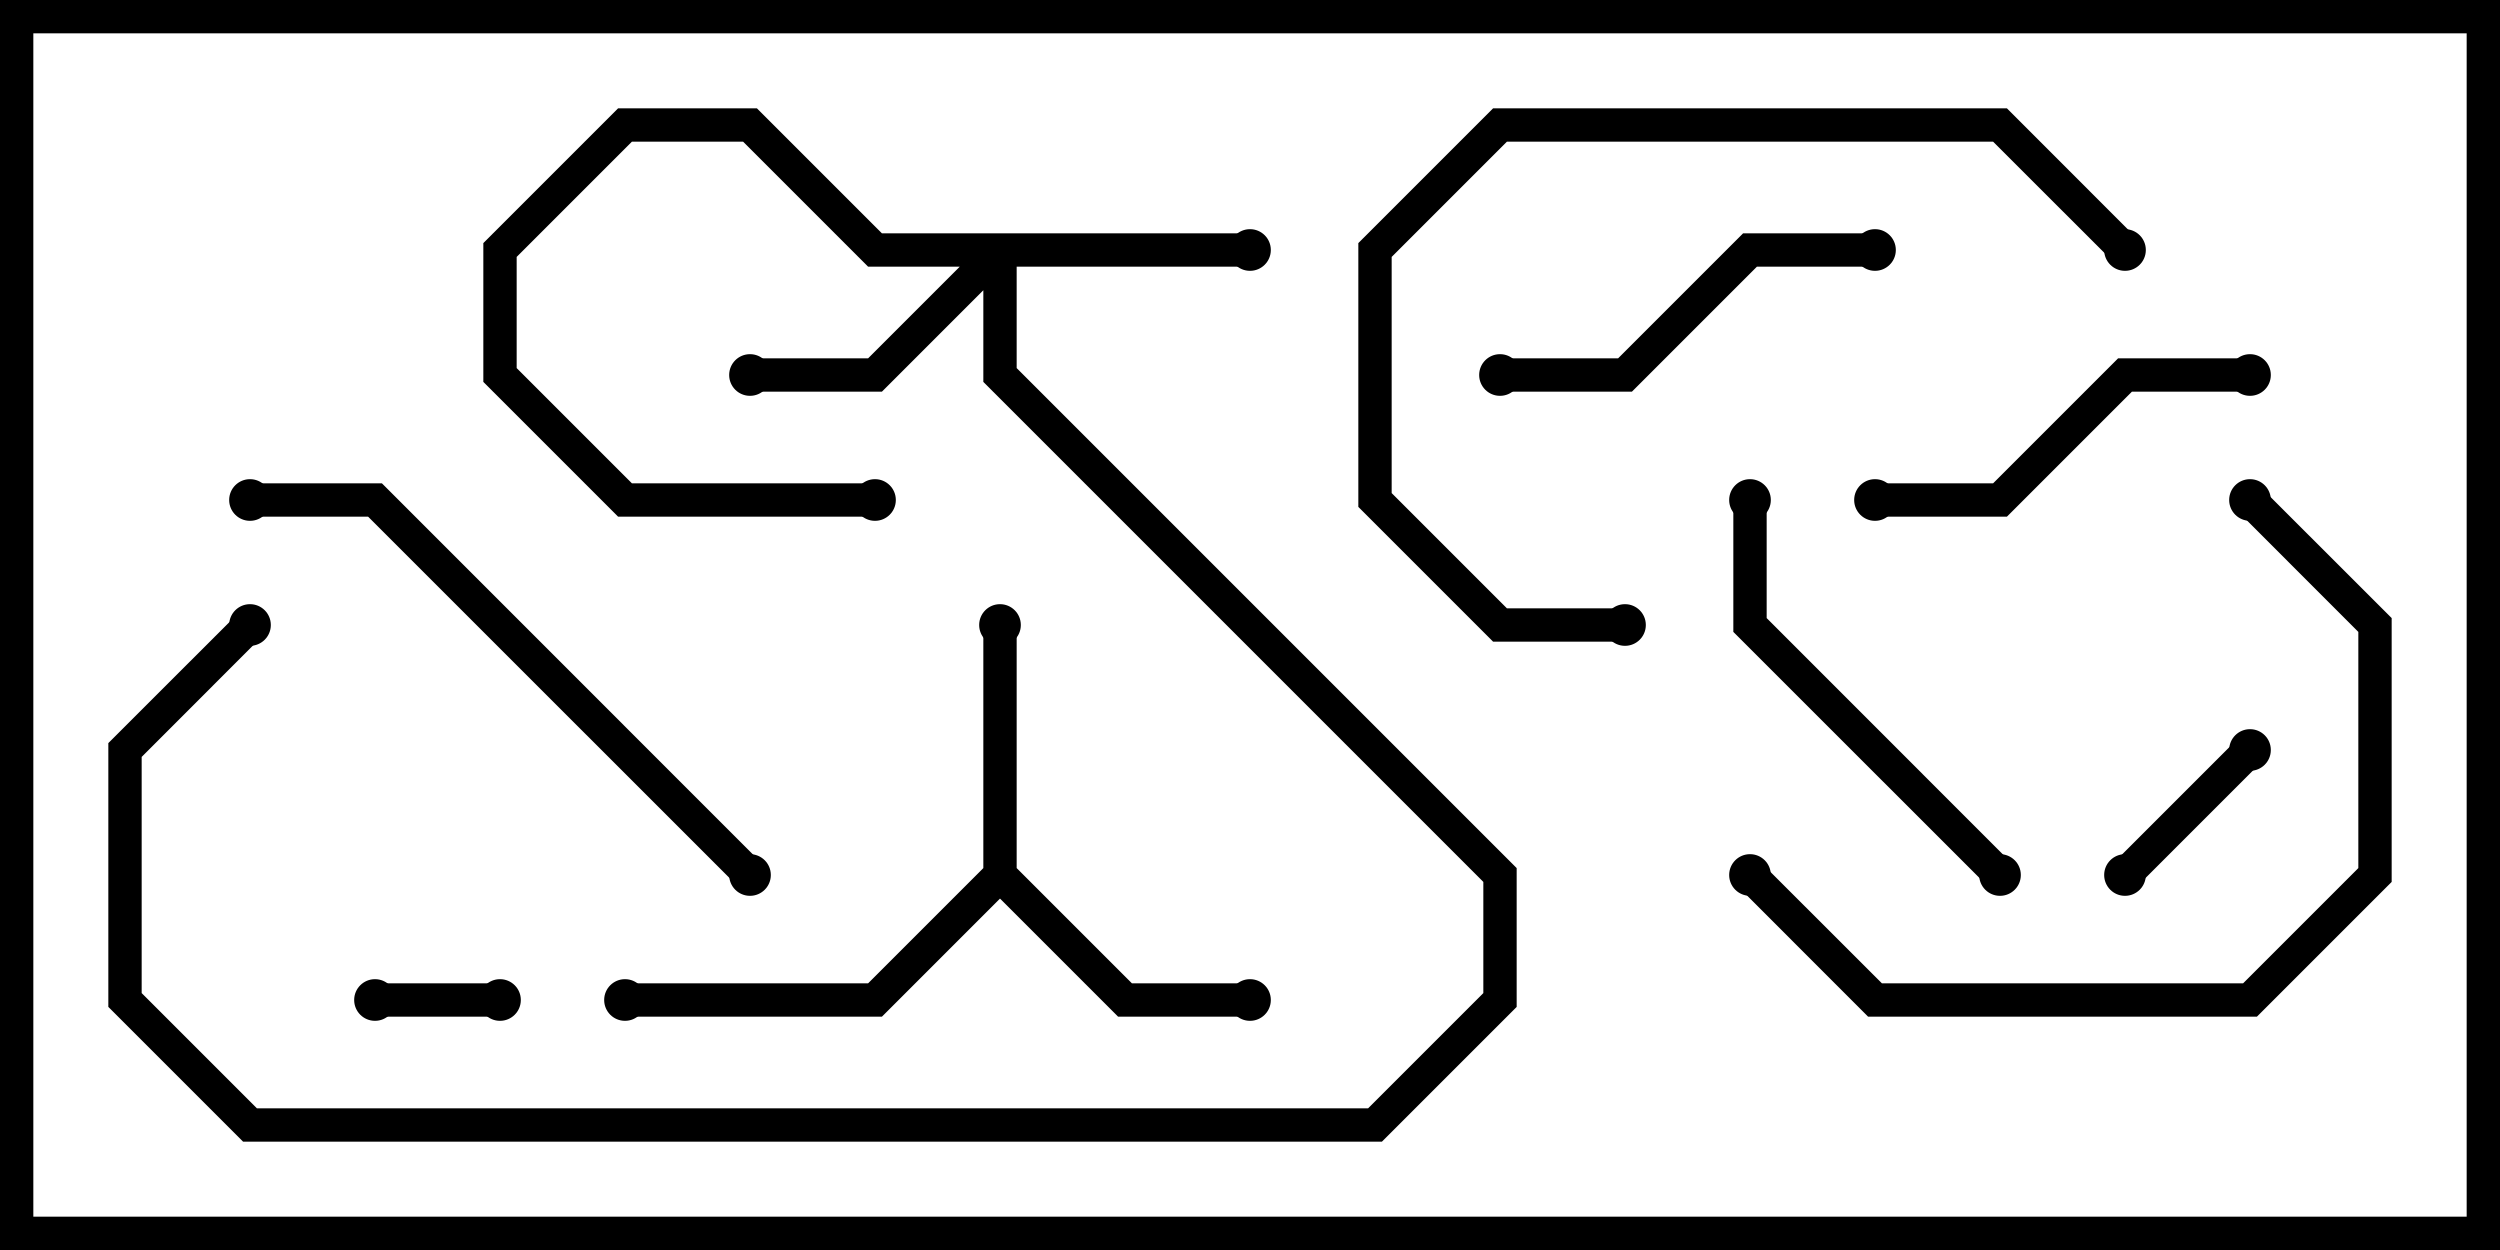 <svg version="1.1" width="30" height="15" xmlns="http://www.w3.org/2000/svg"><path d="M11.8,10.417L11.8,7.5L12.2,7.5L12.2,10.417L13.583,11.8L15,11.8L15,12.2L13.417,12.2L12,10.783L10.583,12.2L7.5,12.2L7.5,11.8L10.417,11.8z" stroke="none"/><path d="M15,2.8L15,3.2L12.2,3.2L12.2,4.417L18.2,10.417L18.2,12.083L16.583,13.7L2.917,13.7L1.3,12.083L1.3,8.917L2.859,7.359L3.141,7.641L1.7,9.083L1.7,11.917L3.083,13.3L16.417,13.3L17.8,11.917L17.8,10.583L11.8,4.583L11.8,3.483L10.583,4.7L9,4.7L9,4.3L10.417,4.3L11.517,3.2L10.417,3.2L8.917,1.7L7.583,1.7L6.2,3.083L6.2,4.417L7.583,5.8L10.5,5.8L10.5,6.2L7.417,6.2L5.8,4.583L5.8,2.917L7.417,1.3L9.083,1.3L10.583,2.8z" stroke="none"/><path d="M4.5,12.2L4.5,11.8L6,11.8L6,12.2z" stroke="none"/><path d="M26.859,8.859L27.141,9.141L25.641,10.641L25.359,10.359z" stroke="none"/><path d="M22.5,2.8L22.5,3.2L21.083,3.2L19.583,4.7L18,4.7L18,4.3L19.417,4.3L20.917,2.8z" stroke="none"/><path d="M27,4.3L27,4.7L25.583,4.7L24.083,6.2L22.5,6.2L22.5,5.8L23.917,5.8L25.417,4.3z" stroke="none"/><path d="M20.8,6L21.2,6L21.2,7.417L24.141,10.359L23.859,10.641L20.8,7.583z" stroke="none"/><path d="M25.641,2.859L25.359,3.141L23.917,1.7L18.083,1.7L16.7,3.083L16.7,5.917L18.083,7.3L19.5,7.3L19.5,7.7L17.917,7.7L16.3,6.083L16.3,2.917L17.917,1.3L24.083,1.3z" stroke="none"/><path d="M20.859,10.641L21.141,10.359L22.583,11.8L26.917,11.8L28.3,10.417L28.3,7.583L26.859,6.141L27.141,5.859L28.7,7.417L28.7,10.583L27.083,12.2L22.417,12.2z" stroke="none"/><path d="M9.141,10.359L8.859,10.641L4.417,6.2L3,6.2L3,5.8L4.583,5.8z" stroke="none"/><circle cx="12" cy="7.5" r="0.25" stroke-width="0" fill="#000" /><circle cx="15" cy="12" r="0.25" stroke-width="0" fill="#000" /><circle cx="7.5" cy="12" r="0.25" stroke-width="0" fill="#000" /><circle cx="15" cy="3" r="0.25" stroke-width="0" fill="#000" /><circle cx="9" cy="4.5" r="0.25" stroke-width="0" fill="#000" /><circle cx="10.5" cy="6" r="0.25" stroke-width="0" fill="#000" /><circle cx="3" cy="7.5" r="0.25" stroke-width="0" fill="#000" /><circle cx="4.5" cy="12" r="0.25" stroke-width="0" fill="#000" /><circle cx="6" cy="12" r="0.25" stroke-width="0" fill="#000" /><circle cx="27" cy="9" r="0.25" stroke-width="0" fill="#000" /><circle cx="25.5" cy="10.5" r="0.25" stroke-width="0" fill="#000" /><circle cx="22.5" cy="3" r="0.25" stroke-width="0" fill="#000" /><circle cx="18" cy="4.5" r="0.25" stroke-width="0" fill="#000" /><circle cx="27" cy="4.5" r="0.25" stroke-width="0" fill="#000" /><circle cx="22.5" cy="6" r="0.25" stroke-width="0" fill="#000" /><circle cx="21" cy="6" r="0.25" stroke-width="0" fill="#000" /><circle cx="24" cy="10.5" r="0.25" stroke-width="0" fill="#000" /><circle cx="25.5" cy="3" r="0.25" stroke-width="0" fill="#000" /><circle cx="19.5" cy="7.5" r="0.25" stroke-width="0" fill="#000" /><circle cx="21" cy="10.5" r="0.25" stroke-width="0" fill="#000" /><circle cx="27" cy="6" r="0.25" stroke-width="0" fill="#000" /><circle cx="9" cy="10.5" r="0.25" stroke-width="0" fill="#000" /><circle cx="3" cy="6" r="0.25" stroke-width="0" fill="#000" /><rect x="0" y="0" width="30" height="15" stroke-width="0.8" stroke="#000" fill="none" /></svg>